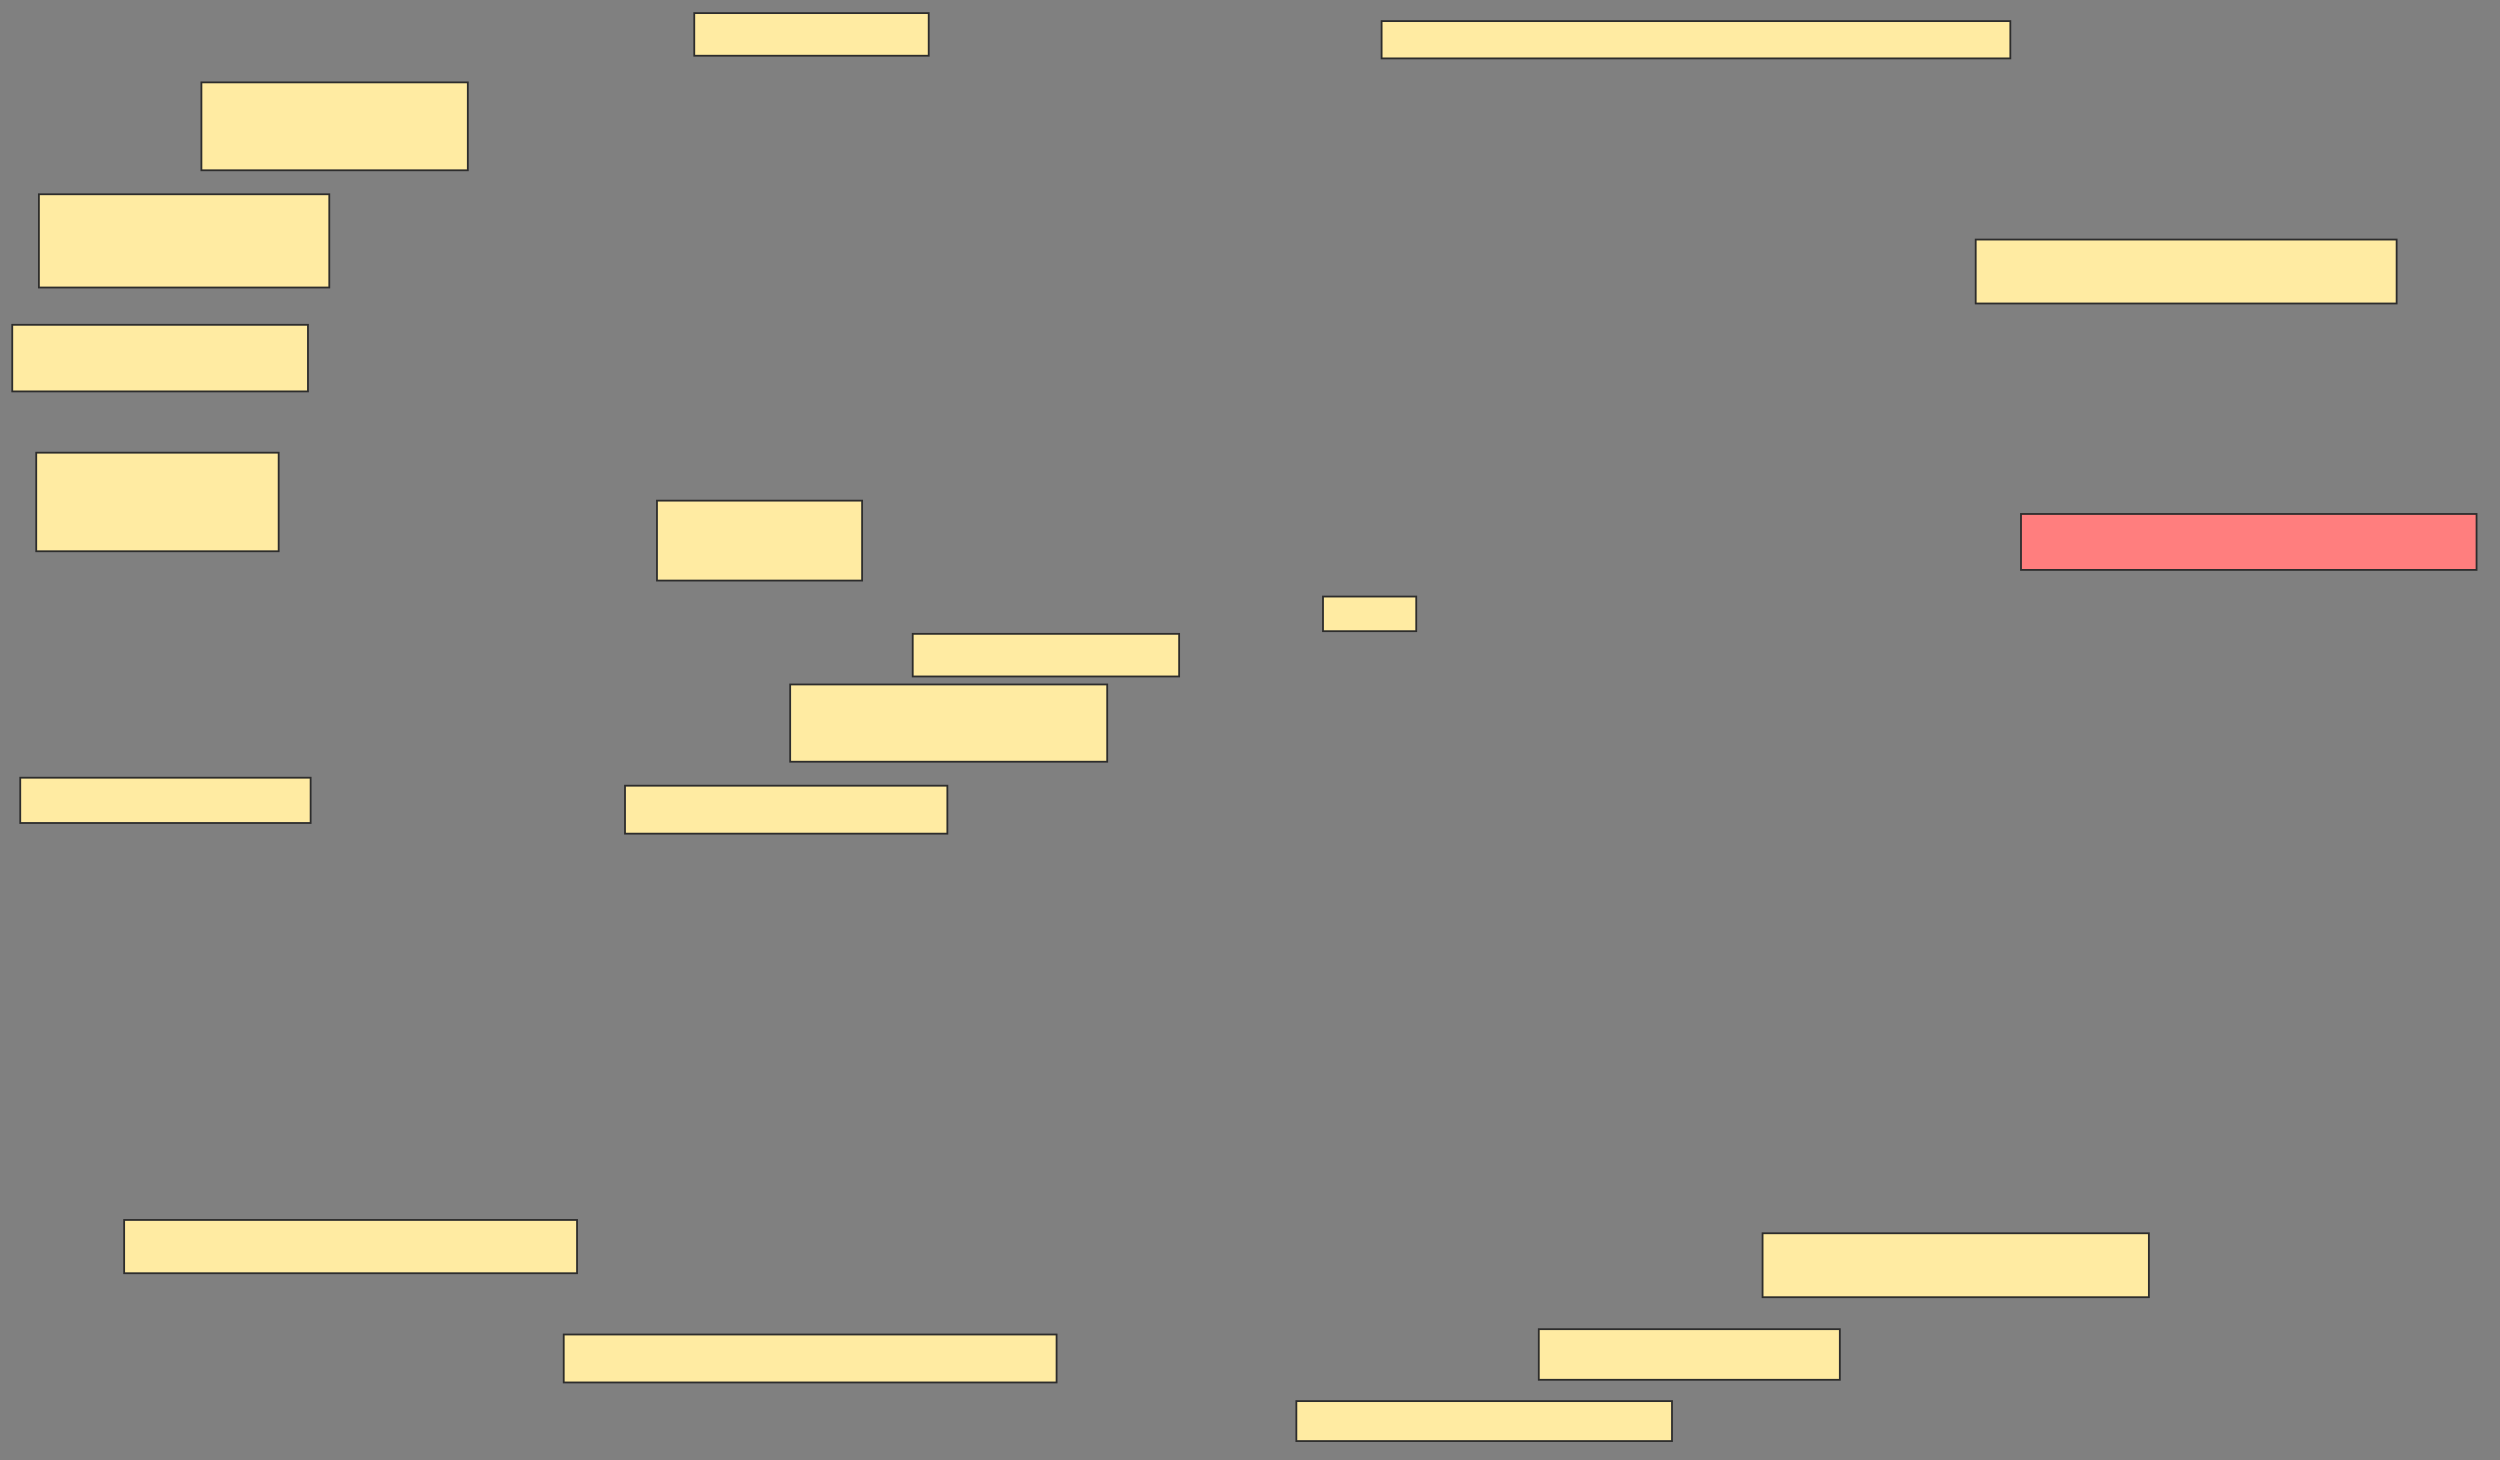 <svg height="806" width="1380" xmlns="http://www.w3.org/2000/svg">
 <rect width="100%" height="100%" fill="#808080" stroke="none"/>
 <!-- Created with Image Occlusion Enhanced -->
 <g>
  <title>Labels</title>
 </g>
 <g>
  <title>Masks</title>
  <rect fill="#FFEBA2" height="48.529" id="dc1e7cf850ec43d590984f3648af8d4f-ao-1" stroke="#2D2D2D" width="147.059" x="111.176" y="45.471"/>
  <rect fill="#FFEBA2" height="23.529" id="dc1e7cf850ec43d590984f3648af8d4f-ao-2" stroke="#2D2D2D" width="129.412" x="383.235" y="7.235"/>
  <rect fill="#FFEBA2" height="20.588" id="dc1e7cf850ec43d590984f3648af8d4f-ao-3" stroke="#2D2D2D" width="347.059" x="762.647" y="11.647"/>
  <rect fill="#FFEBA2" height="35.294" id="dc1e7cf850ec43d590984f3648af8d4f-ao-4" stroke="#2D2D2D" width="232.353" x="1090.588" y="132.235"/>
  <rect class="qshape" fill="#FF7E7E" height="30.882" id="dc1e7cf850ec43d590984f3648af8d4f-ao-5" stroke="#2D2D2D" width="251.471" x="1115.588" y="283.706"/>
  <rect fill="#FFEBA2" height="35.294" id="dc1e7cf850ec43d590984f3648af8d4f-ao-6" stroke="#2D2D2D" width="213.235" x="972.941" y="680.765"/>
  <rect fill="#FFEBA2" height="27.941" id="dc1e7cf850ec43d590984f3648af8d4f-ao-7" stroke="#2D2D2D" width="166.176" x="849.412" y="733.706"/>
  <rect fill="#FFEBA2" height="22.059" id="dc1e7cf850ec43d590984f3648af8d4f-ao-8" stroke="#2D2D2D" width="207.353" x="715.588" y="773.412"/>
  <rect fill="#FFEBA2" height="26.471" id="dc1e7cf850ec43d590984f3648af8d4f-ao-9" stroke="#2D2D2D" width="272.059" x="311.176" y="736.647"/>
  <rect fill="#FFEBA2" height="29.412" id="dc1e7cf850ec43d590984f3648af8d4f-ao-10" stroke="#2D2D2D" width="250" x="68.529" y="673.412"/>
  <rect fill="#FFEBA2" height="25" id="dc1e7cf850ec43d590984f3648af8d4f-ao-11" stroke="#2D2D2D" width="160.294" x="11.176" y="429.294"/>
  <rect fill="#FFEBA2" height="36.765" id="dc1e7cf850ec43d590984f3648af8d4f-ao-12" stroke="#2D2D2D" width="163.235" x="6.765" y="179.294"/>
  <rect fill="#FFEBA2" height="51.471" id="dc1e7cf850ec43d590984f3648af8d4f-ao-13" stroke="#2D2D2D" width="160.294" x="21.471" y="107.235"/>
  <rect fill="#FFEBA2" height="54.412" id="dc1e7cf850ec43d590984f3648af8d4f-ao-14" stroke="#2D2D2D" width="133.824" x="20" y="249.882"/>
  <rect fill="#FFEBA2" height="26.471" id="dc1e7cf850ec43d590984f3648af8d4f-ao-15" stroke="#2D2D2D" width="177.941" x="345" y="433.706"/>
  <rect fill="#FFEBA2" height="42.647" id="dc1e7cf850ec43d590984f3648af8d4f-ao-16" stroke="#2D2D2D" width="175" x="436.176" y="377.823"/>
  <rect fill="#FFEBA2" height="23.529" id="dc1e7cf850ec43d590984f3648af8d4f-ao-17" stroke="#2D2D2D" width="147.059" x="503.823" y="349.882"/>
  <rect fill="#FFEBA2" height="19.118" id="dc1e7cf850ec43d590984f3648af8d4f-ao-18" stroke="#2D2D2D" width="51.471" x="730.294" y="329.294"/>
  <rect fill="#FFEBA2" height="44.118" id="dc1e7cf850ec43d590984f3648af8d4f-ao-19" stroke="#2D2D2D" width="113.235" x="362.647" y="276.353"/>
 </g>
</svg>